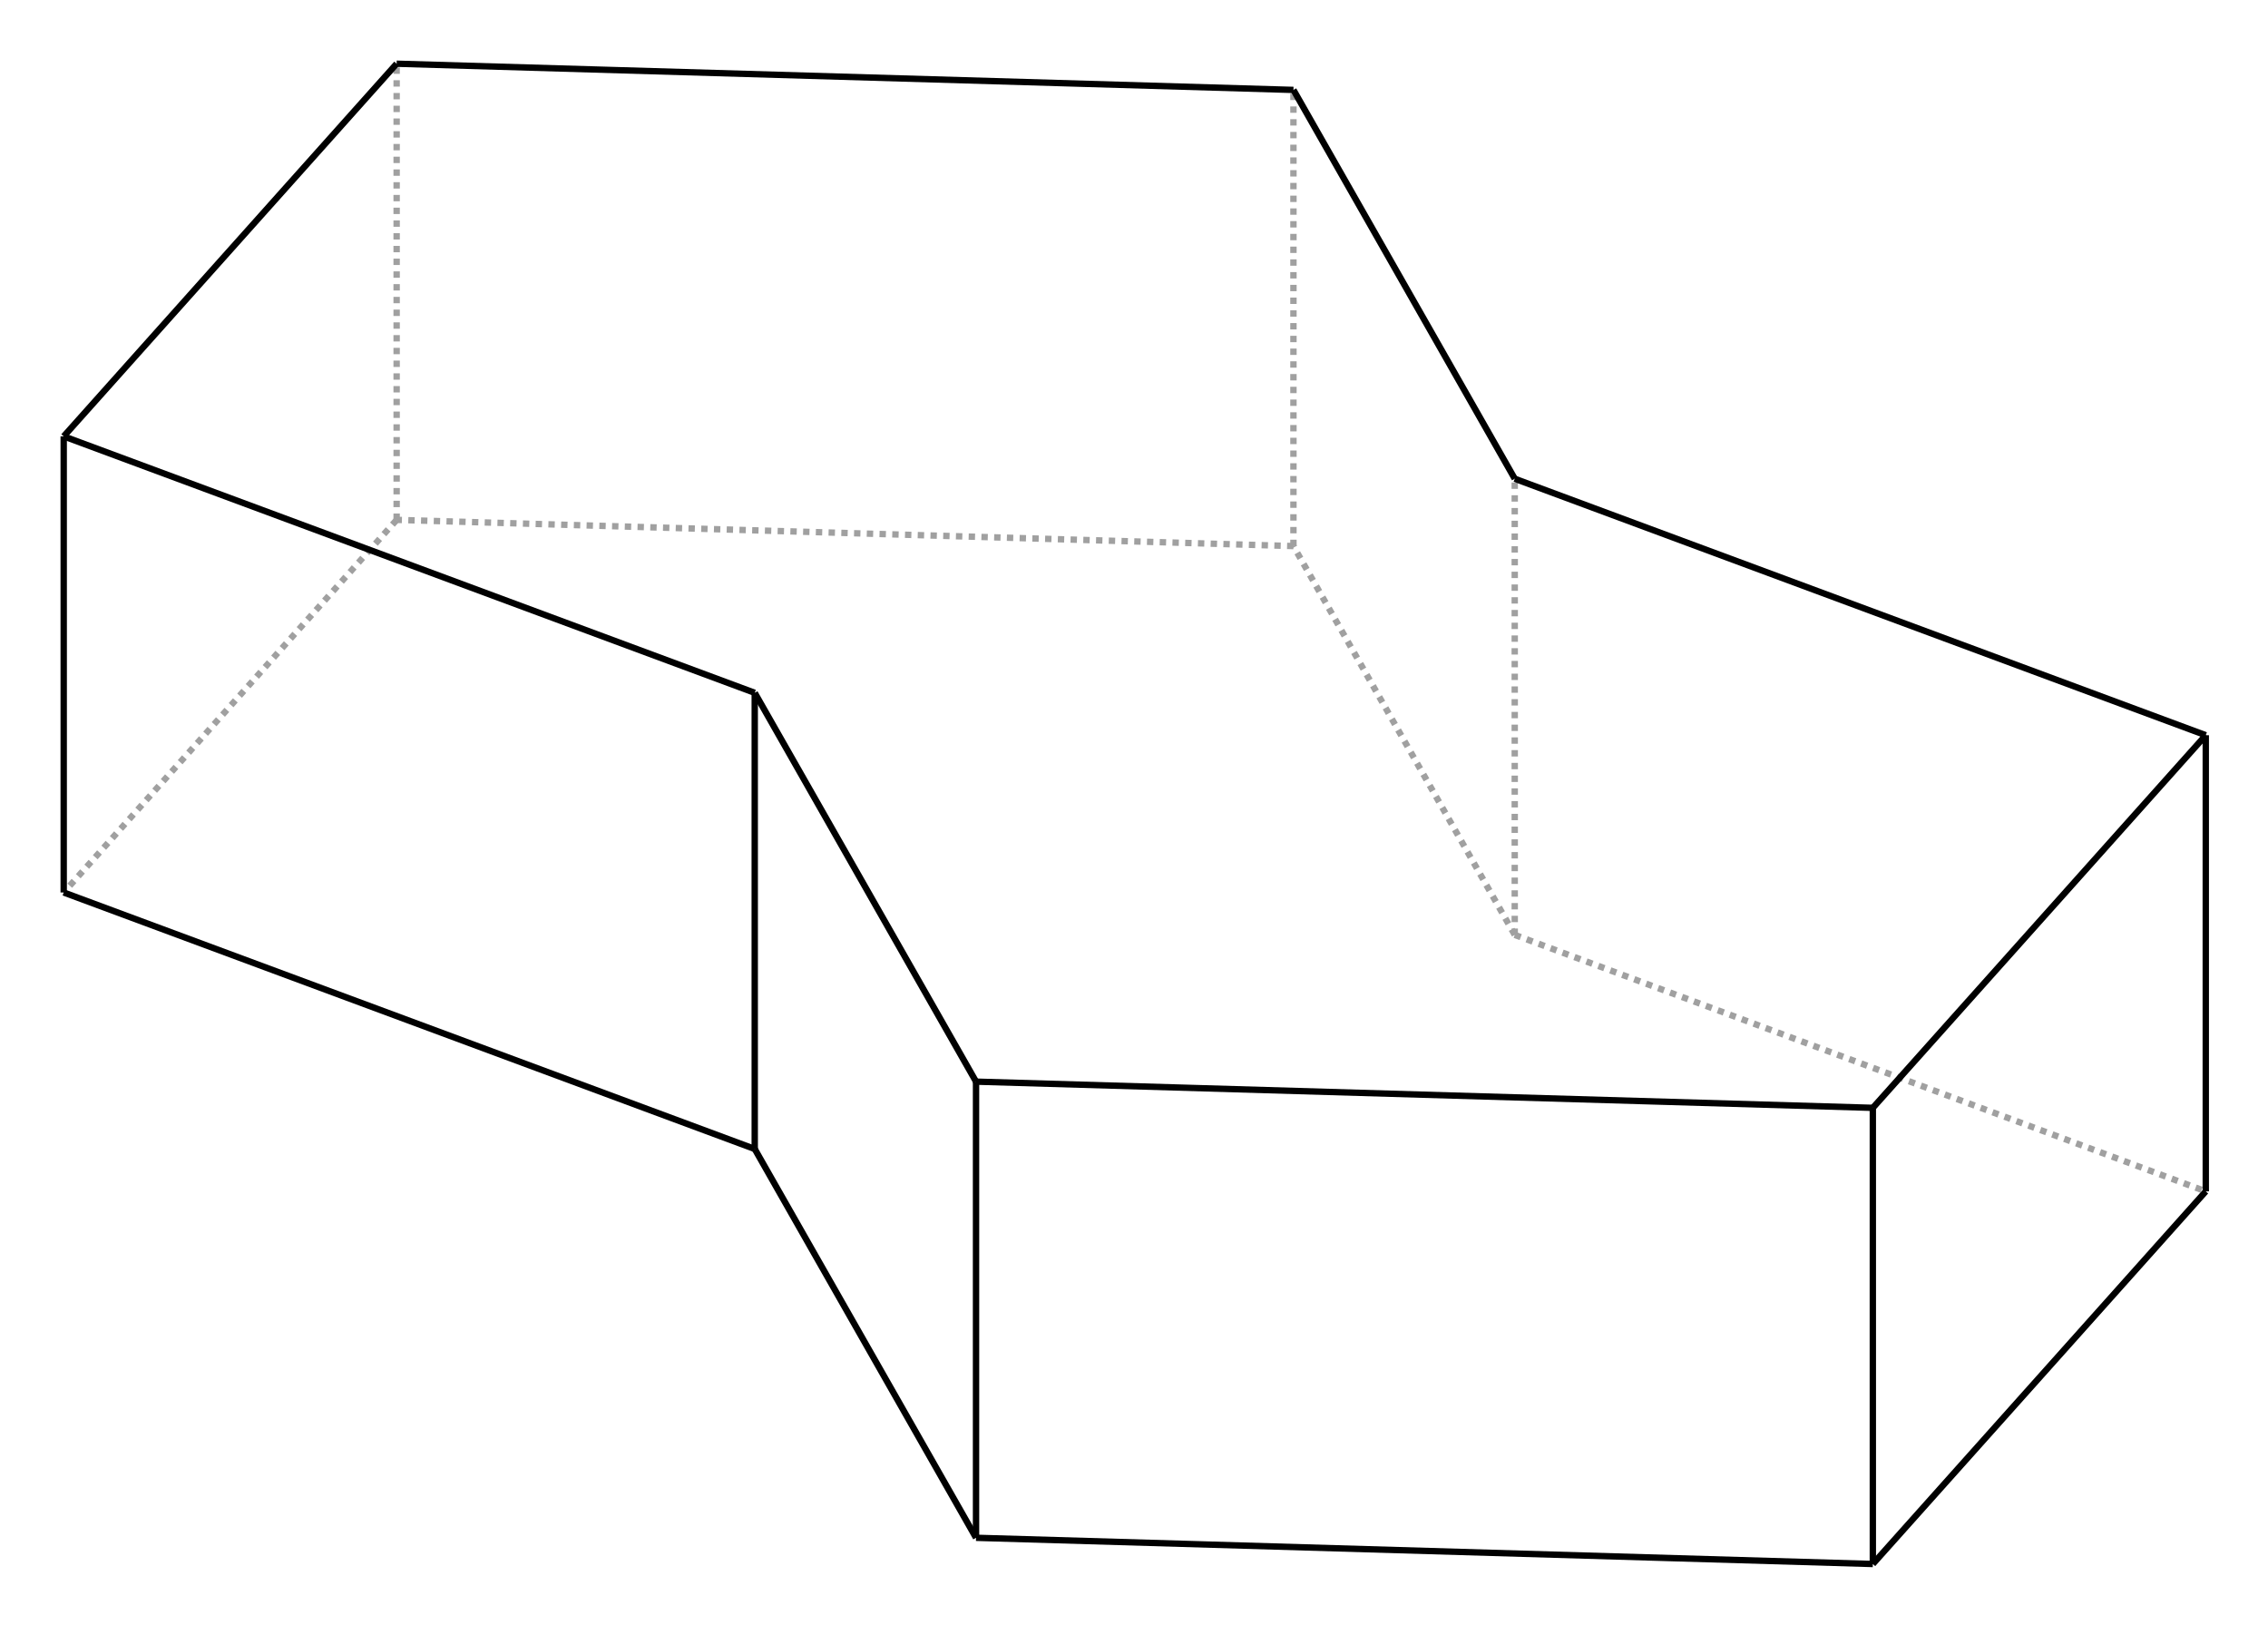 <?xml version="1.0" encoding="UTF-8" standalone="no"?>
    <svg
    xmlns:svg="http://www.w3.org/2000/svg"
    xmlns="http://www.w3.org/2000/svg"
    width="356"
    height="255"
    >
        <g transform="scale(4, -4)   translate(44.529,-31.933)" stroke-width="0.25"  fill="none">
        <!-- hidden lines -->
        <g  stroke="rgb(160,160,160)" fill="none" stroke-dasharray="0.25,0.25" >
    			<path d="M6.228,10.507 L6.228,28.405 " />
			<path d="M-28.964,11.535 L-28.964,29.433 " />
			<path d="M6.228,10.507 L-28.964,11.535 " />
			<path d="M14.912,-4.749 L14.912,13.149 " />
			<path d="M14.912,-4.749 L6.228,10.507 " />
			<path d="M-28.964,11.535 L-42.029,-3.085 " />
			<path d="M14.912,-4.749 L42.029,-14.812 " />

        </g>

        <!-- solid lines -->
        <g  stroke="rgb(0,0,0)" fill="none">
    			<path d="M6.228,28.405 L-28.964,29.433 " />
			<path d="M14.912,13.149 L6.228,28.405 " />
			<path d="M-42.029,-3.085 L-42.029,14.812 " />
			<path d="M-28.964,29.433 L-42.029,14.812 " />
			<path d="M-42.029,-3.085 L-14.912,-13.149 " />
			<path d="M-6.228,-28.405 L-14.912,-13.149 " />
			<path d="M28.964,-29.433 L-6.228,-28.405 " />
			<path d="M42.029,-14.812 L28.964,-29.433 " />
			<path d="M-42.029,14.812 L-14.912,4.749 " />
			<path d="M-6.228,-10.507 L-14.912,4.749 " />
			<path d="M28.964,-11.535 L-6.228,-10.507 " />
			<path d="M42.029,3.085 L28.964,-11.535 " />
			<path d="M14.912,13.149 L42.029,3.085 " />
			<path d="M42.029,-14.812 L42.029,3.085 " />
			<path d="M-14.912,-13.149 L-14.912,4.749 " />
			<path d="M28.964,-29.433 L28.964,-11.535 " />
			<path d="M-6.228,-28.405 L-6.228,-10.507 " />

        </g>
        </g>
    </svg>
    